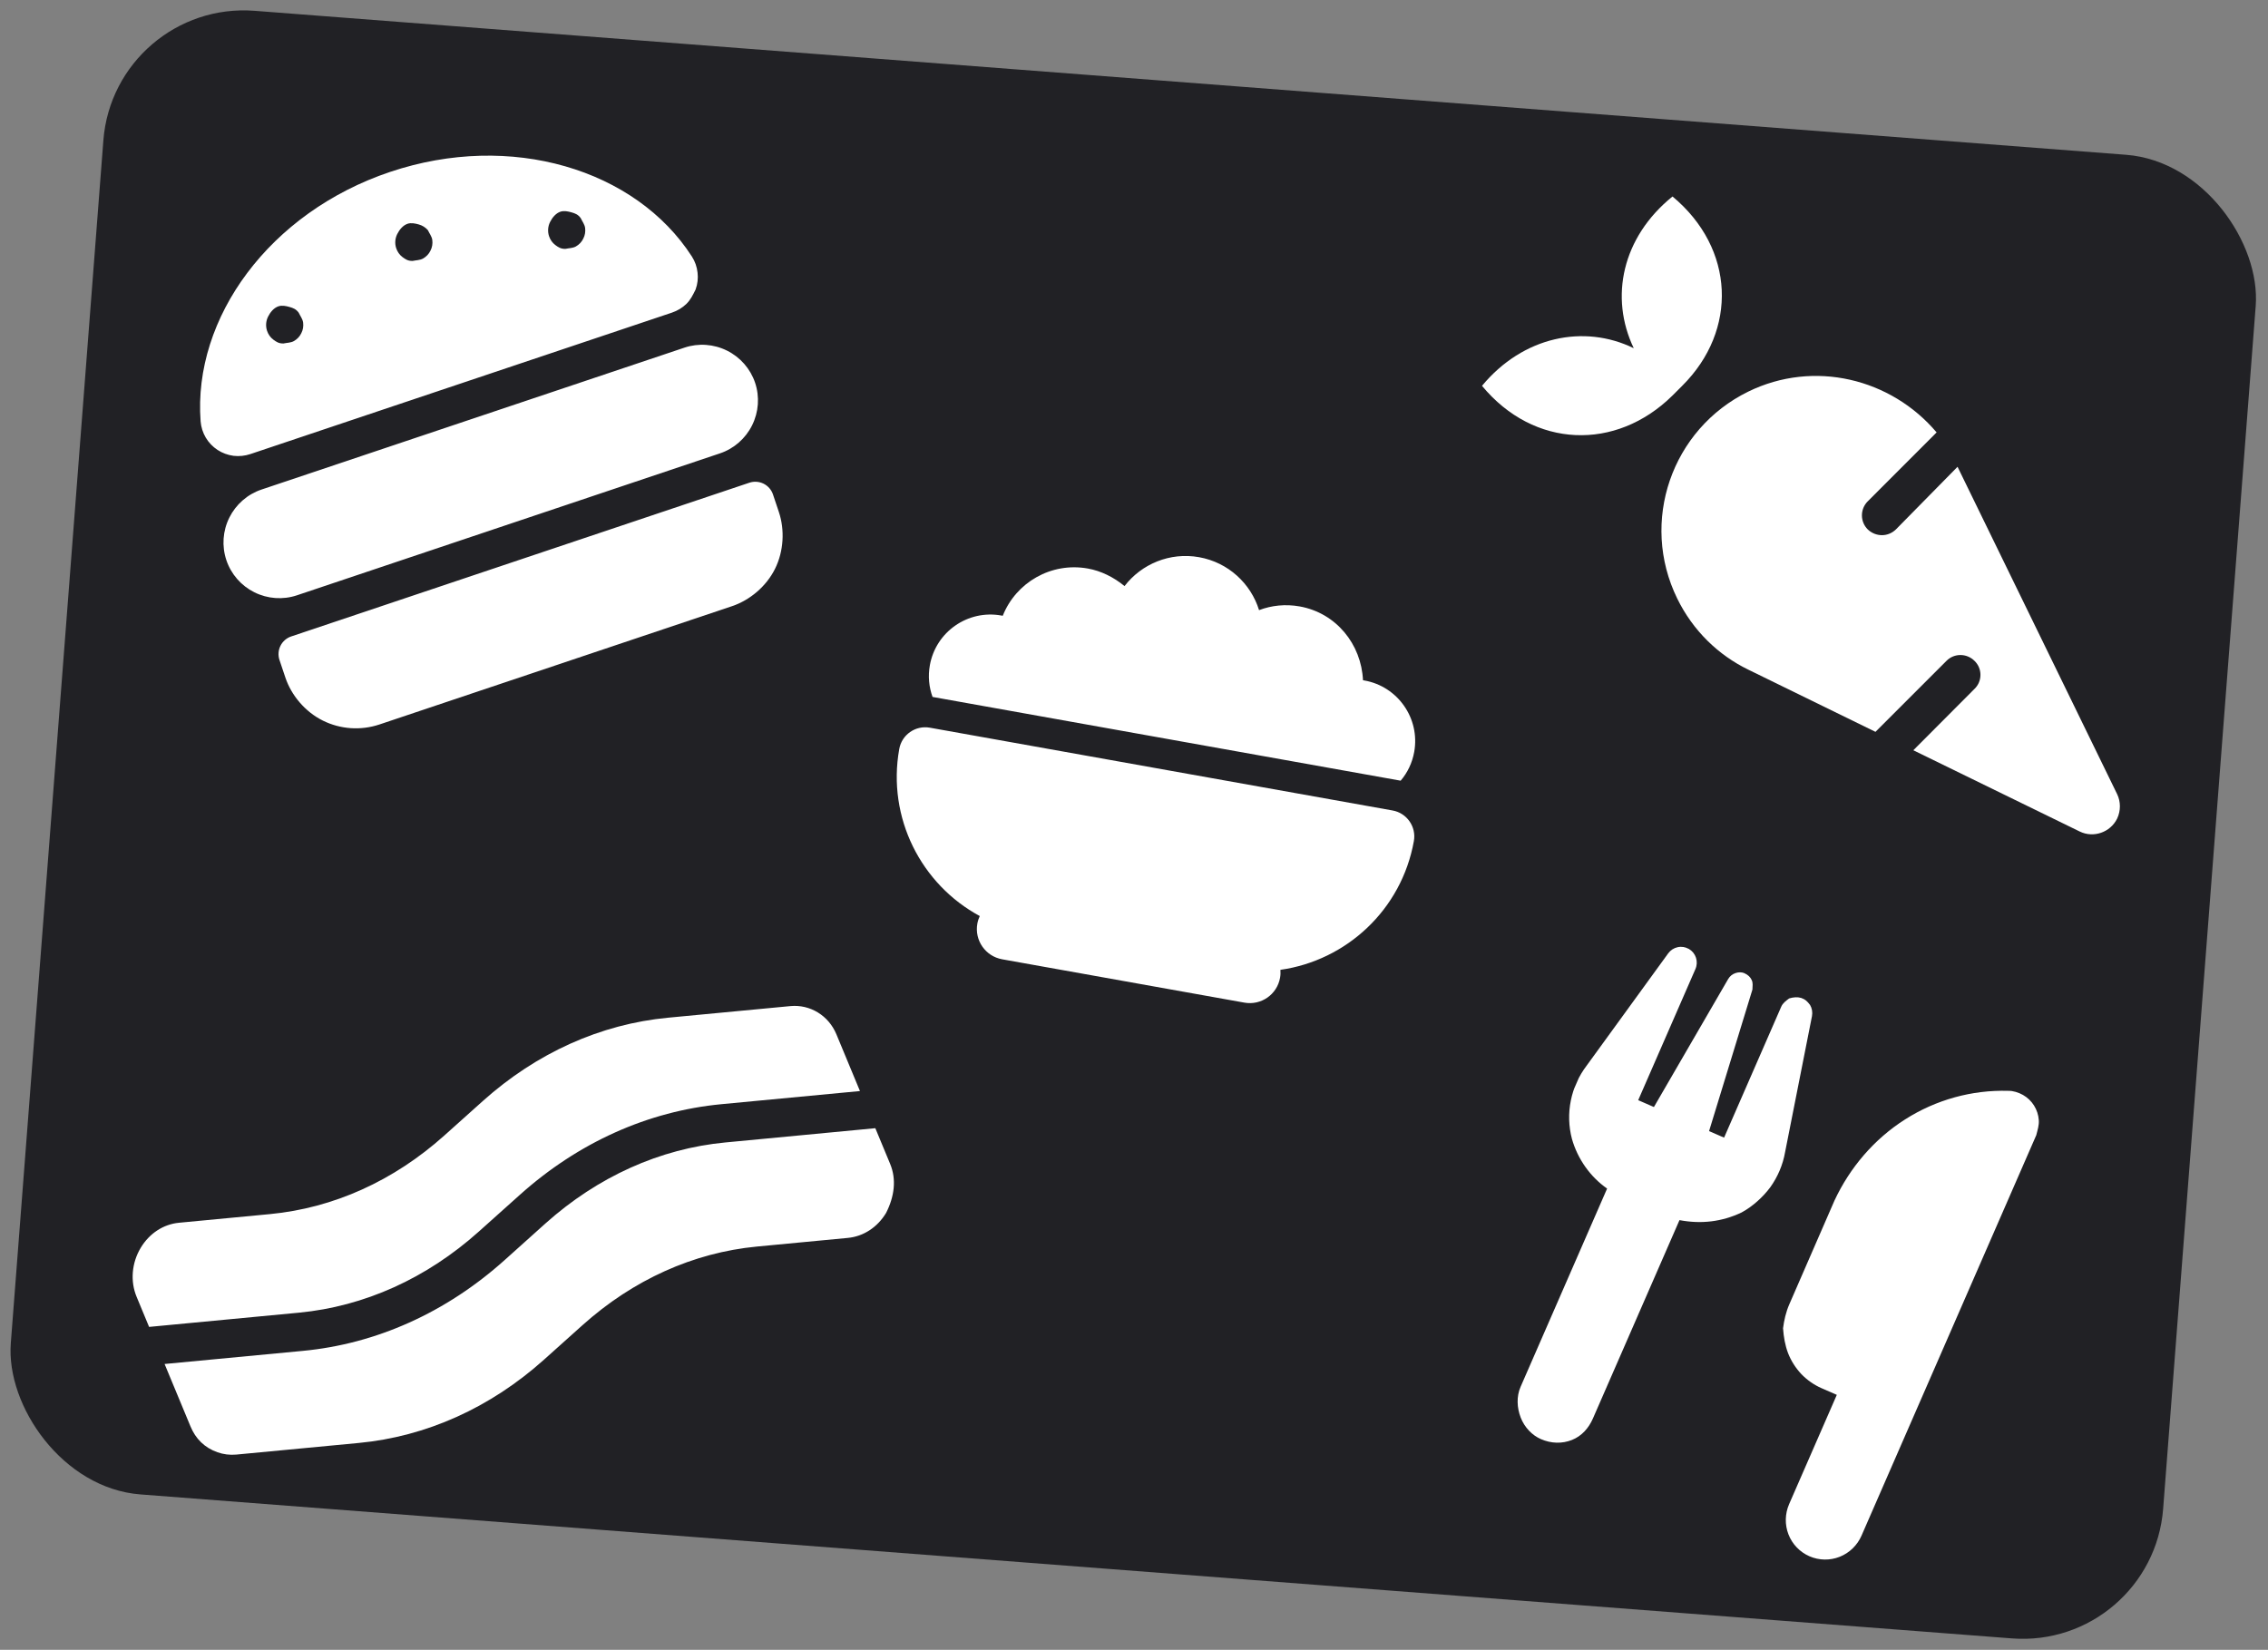 <svg width="1079" height="785" viewBox="0 0 1079 785" fill="none" xmlns="http://www.w3.org/2000/svg">
<rect x="0" y="0" width="1079" height="785" fill="#808080" stroke="none"/>
<g clip-path="url(#clip0_104_27)">
<rect x="54.317" width="1027" height="708" rx="67" transform="rotate(4.4 54.317 0)" fill="#212125"/>
<g clip-path="url(#clip1_104_27)">
<path d="M70.932 631.349L64.999 617.045C61.904 609.609 62.643 600.879 66.957 593.7C71.081 586.841 77.725 582.495 85.177 581.791L128.468 577.675C158.608 574.801 187.265 561.888 211.363 540.308L229.699 523.876C255.236 500.989 285.709 487.267 317.831 484.231L376.121 478.698C385.434 477.848 394.221 483.206 397.924 492.146L409.124 519.131L343.264 525.374C308.245 528.7 275.059 543.624 247.267 568.553L227.817 585.971C202.942 608.259 173.355 621.603 142.239 624.575L70.932 631.349ZM423.467 553.747L416.435 536.801L345.037 543.591C313.945 546.548 284.364 559.875 259.478 582.142L240.025 599.605C212.216 624.528 179.008 639.463 143.974 642.765L78.301 648.996L90.602 678.63C93.059 684.605 97.317 688.832 103.478 691.002C106.282 691.989 109.315 692.385 112.404 692.099L170.694 686.567C202.825 683.522 233.298 669.799 258.825 646.922L277.162 630.49C301.225 608.921 329.881 596.014 360.057 593.123L403.348 589.006C410.799 588.305 417.445 583.957 421.567 577.098C425.531 569.276 426.568 561.155 423.467 553.747Z" fill="white"/>
</g>
<g clip-path="url(#clip2_104_27)">
<path d="M849.268 548.141C848.222 554.18 845.77 559.916 842.209 564.909C838.755 569.536 833.883 574.009 828.512 576.924C819.154 581.347 809.38 582.495 799.01 580.548L757.835 674.915C755.832 679.505 752.484 683.303 747.839 685.143C743.194 686.982 738.011 686.886 733.061 684.726C728.886 682.905 725.299 679.174 723.484 674.516C721.673 669.859 721.401 664.482 723.404 659.892L764.579 565.525C756.667 560.011 750.606 551.592 747.845 541.882C746.282 535.941 746.094 529.725 747.319 523.66C748.544 517.596 751.119 511.915 754.868 507.003L793.633 453.626C794.727 452.118 796.338 451.067 798.154 450.675C799.965 450.281 801.86 450.576 803.465 451.499C805.076 452.423 806.289 453.917 806.866 455.693C807.444 457.469 807.341 459.396 806.584 461.107L779.374 523.47L786.849 526.732L822.188 465.807C822.979 464.464 824.228 463.455 825.718 462.978C827.164 462.482 828.769 462.559 829.802 463.01C831.61 463.799 832.759 464.923 833.378 466.32C834.041 467.737 833.773 469.174 833.714 470.836L813.09 538.181L820.234 541.298L847.445 478.936C848.187 477.234 849.896 476.019 851.185 475.06C853.249 474.44 855.156 474.296 856.923 474.825C858.683 475.371 859.819 476.406 861.146 478.179C862.086 479.784 862.385 481.68 862.041 483.526L849.268 548.141ZM885.616 730.669C883.613 735.26 879.878 738.888 875.233 740.728C870.588 742.568 865.404 742.471 860.842 740.481C856.28 738.49 852.684 734.756 850.873 730.099C849.062 725.443 849.182 720.237 851.185 715.646L873.861 663.677L866.63 660.522C863.015 658.945 859.721 656.631 856.969 653.781C854.278 650.906 852.111 647.537 850.662 643.812C849.257 640.105 848.575 636.148 848.285 632C848.769 628.19 849.667 624.252 851.255 620.614L872.716 571.312C880.076 555.5 891.674 541.951 906.35 532.621C921.036 523.269 938.117 518.524 955.47 519.028C957.558 518.94 960.319 519.773 962.452 520.991C964.584 522.21 966.392 523.938 967.689 526.013C968.987 528.087 969.792 530.469 969.952 532.92C970.157 535.386 969.358 537.687 968.759 540.117L885.616 730.669Z" fill="white"/>
</g>
<g clip-path="url(#clip3_104_27)">
<path d="M831.786 186.304C863.021 171.071 899.651 180.079 921.344 205.742L888.587 238.526C884.882 242.23 884.882 248.205 888.587 251.909C890.44 253.687 892.894 254.638 895.338 254.638C897.782 254.638 900.12 253.687 901.97 251.909L931.302 222.101L1007.23 377.861C1008.94 381.417 1009.01 385.714 1007.23 389.496C1003.97 396.087 995.971 398.831 989.452 395.649L910.265 356.977L939.366 327.779C943.146 324.149 943.146 318.071 939.366 314.444C935.661 310.739 929.663 310.739 926.03 314.444L892.259 348.217L831.802 318.649C817.577 311.756 805.426 300.122 797.94 284.789C780.045 248.243 795.217 204.205 831.786 186.304ZM777.257 165.68C765.698 141.498 771.625 112.977 795.688 93.488C825.472 118.232 826.813 157.203 800.358 183.519L795.617 188.261C768.783 214.697 729.723 213.394 705.066 183.581C724.565 160.051 753.608 154.123 777.257 165.68Z" fill="white"/>
</g>
<g clip-path="url(#clip4_104_27)">
<path d="M476.339 292.863C476.577 292.906 476.82 292.949 477.059 292.992C483.33 277.156 500.08 267.385 517.498 270.501C523.844 271.637 529.814 274.61 534.999 278.858C543.055 268.363 556.575 262.63 570.482 265.119C584.389 267.607 595.082 277.677 598.999 290.31C604.93 288.05 611.561 287.333 618.312 288.54C635.73 291.657 647.648 306.558 648.443 323.658C648.668 323.699 648.938 323.747 649.163 323.787C665.05 326.63 675.656 341.858 672.813 357.745C671.871 363.011 669.598 367.667 666.366 371.455L443.656 331.604C441.965 326.936 441.438 321.779 442.381 316.513C445.223 300.626 460.429 290.016 476.339 292.863ZM427.819 356.36C429.035 349.564 435.552 345.017 442.371 346.238L662.528 385.631C669.324 386.847 673.87 393.374 672.654 400.17C666.783 432.979 640.465 457.021 609.156 461.451C609.262 462.678 609.217 463.97 608.991 465.23C607.566 473.197 599.978 478.481 592.012 477.055L476.796 456.439C468.83 455.014 463.545 447.426 464.971 439.46C465.196 438.2 465.602 436.972 466.126 435.858C438.296 420.846 421.948 389.17 427.819 356.36Z" fill="white"/>
</g>
<g clip-path="url(#clip5_104_27)">
<path d="M345.888 166.833C352.188 169.967 357.006 175.464 359.239 182.119C361.472 188.774 360.945 196.065 357.811 202.364C354.678 208.663 349.181 213.481 342.526 215.714L141.29 283.242C134.619 285.481 127.324 284.955 121.024 281.821C114.725 278.688 109.928 273.184 107.695 266.529C105.462 259.873 105.968 252.59 109.102 246.291C112.235 239.992 117.737 235.172 124.408 232.933L325.644 165.406C332.299 163.172 339.589 163.699 345.888 166.833ZM363.286 230.146C365.386 231.191 366.998 233.04 367.736 235.241L370.55 243.626C373.381 252.063 372.895 262.255 368.716 270.654C364.538 279.053 356.702 285.589 348.265 288.42L180.569 344.693C171.676 347.677 161.966 347.029 153.567 342.851C145.163 338.674 138.607 330.846 135.775 322.409L132.962 314.024C132.223 311.823 132.388 309.377 133.432 307.277C134.477 305.178 136.311 303.571 138.533 302.825L356.538 229.67C358.739 228.932 361.186 229.102 363.286 230.146ZM111.086 216.88C108.362 216.511 105.773 215.573 103.483 214.067C101.194 212.561 99.292 210.576 97.903 208.243C96.496 205.858 95.664 203.222 95.443 200.498C91.724 151.206 128.251 101.038 185.635 81.782C243.018 62.526 302.403 80.509 329.175 122.065C330.648 124.37 331.58 126.972 331.865 129.734C332.185 132.425 331.876 135.152 330.937 137.741C329.579 140.471 328.552 142.623 326.581 144.567C324.644 146.442 322.27 147.88 319.649 148.759L119.132 216.046C116.543 216.915 113.787 217.198 111.086 216.88ZM261.686 105.647C260.642 107.747 260.472 110.194 261.21 112.395C261.773 114.072 262.79 115.539 264.19 116.585C265.591 117.631 266.799 118.45 269.001 118.41C270.574 118.058 272.462 118.124 273.981 117.264C275.5 116.405 276.756 115.109 277.504 113.516C278.323 111.959 278.599 110.176 278.368 108.445C278.137 106.715 276.946 105.249 276.278 103.782C274.981 102.002 273.599 101.533 271.92 101.047C270.241 100.561 268.3 100.163 266.623 100.725C264.422 101.464 262.731 103.547 261.686 105.647ZM188.979 111.382C187.934 113.481 187.759 115.913 188.505 118.135C189.06 119.791 190.084 121.278 191.485 122.324C192.885 123.37 194.093 124.189 196.295 124.15C197.868 123.797 199.756 123.863 201.275 123.004C202.794 122.144 204.05 120.848 204.798 119.256C205.617 117.699 205.893 115.915 205.666 114.196C205.435 112.465 204.24 110.989 203.569 109.512C202.425 108.187 200.885 107.246 199.215 106.786C197.543 106.321 195.594 105.902 193.918 106.465C191.717 107.204 190.023 109.282 188.979 111.382ZM127.529 150.666C126.485 152.765 126.315 155.213 127.054 157.414C127.616 159.091 128.633 160.557 130.034 161.603C131.434 162.649 132.642 163.468 134.844 163.429C136.417 163.076 138.305 163.142 139.824 162.283C141.343 161.423 142.599 160.127 143.347 158.535C144.166 156.978 144.442 155.194 144.211 153.464C143.98 151.734 142.789 150.268 142.122 148.801C140.824 147.021 139.443 146.551 137.764 146.065C136.084 145.579 134.143 145.181 132.466 145.744C130.265 146.482 128.574 148.566 127.529 150.666Z" fill="white"/>
</g>
</g>
<defs>
<clipPath id="clip0_104_27">
<rect x="54.317" width="1027" height="708" rx="67" transform="rotate(4.4 54.317 0)" fill="white"/>
</clipPath>
<clipPath id="clip1_104_27">
<rect width="330.027" height="292.744" fill="white" transform="translate(137.216 392.517) rotate(19.4)"/>
</clipPath>
<clipPath id="clip2_104_27">
<rect width="210.366" height="241.921" fill="white" transform="translate(781.994 442.13) rotate(23.573)"/>
</clipPath>
<clipPath id="clip3_104_27">
<rect width="303.464" height="303.464" fill="white" transform="matrix(-1 2.91797e-05 2.91797e-05 1 1008.53 93.482)"/>
</clipPath>
<clipPath id="clip4_104_27">
<rect width="263.354" height="234.092" fill="white" transform="translate(443.441 227.524) rotate(10.145)"/>
</clipPath>
<clipPath id="clip5_104_27">
<rect width="283.017" height="283.017" fill="white" transform="translate(45.851 110.031) rotate(-18.55)"/>
</clipPath>
</defs>
</svg>
